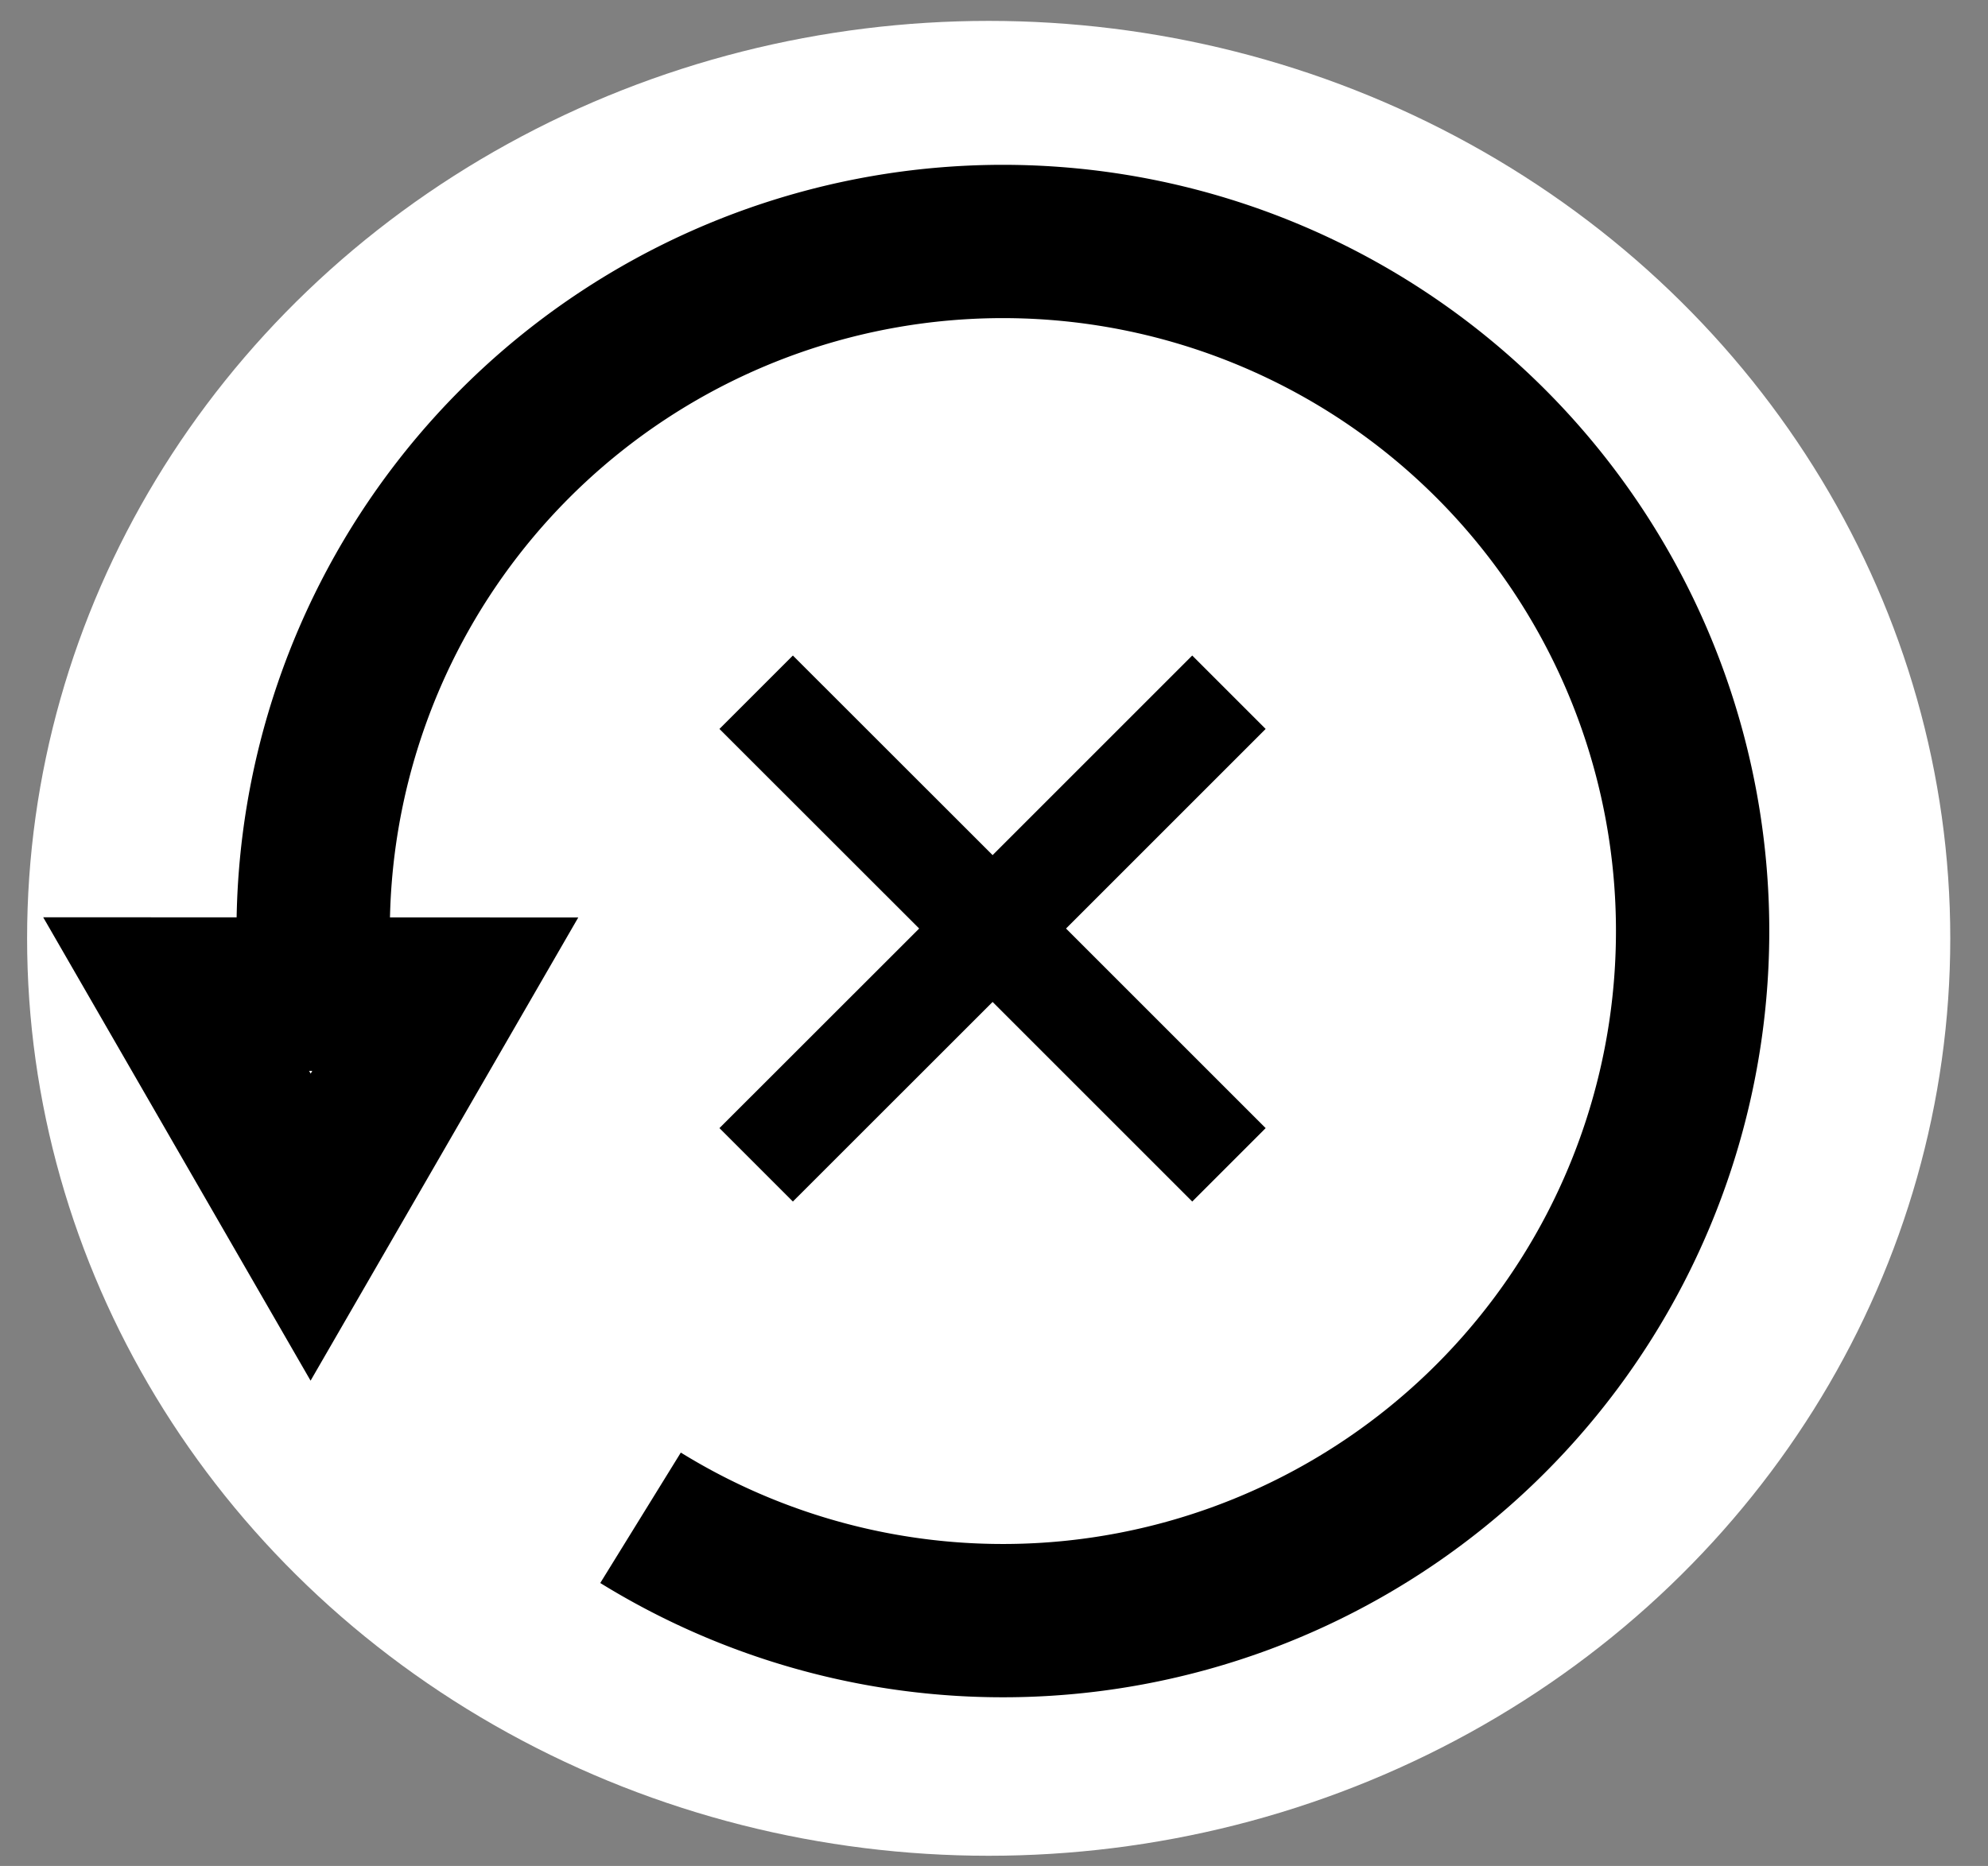 <?xml version="1.0" encoding="UTF-8" standalone="no"?>
<!-- Created with Inkscape (http://www.inkscape.org/) -->

<svg
   width="49mm"
   height="46mm"
   viewBox="0 0 49 46"
   version="1.1"
   id="svg1066"
   inkscape:version="1.1 (ce6663b3b7, 2021-05-25)"
   sodipodi:docname="backup-err.svg"
   xmlns:inkscape="http://www.inkscape.org/namespaces/inkscape"
   xmlns:sodipodi="http://sodipodi.sourceforge.net/DTD/sodipodi-0.dtd"
   xmlns="http://www.w3.org/2000/svg"
   xmlns:svg="http://www.w3.org/2000/svg">
  <rect x="0" y="0" width="49" height="46" fill="#808080" stroke="none"/>
  <sodipodi:namedview
     id="namedview1068"
     pagecolor="#ff9dff"
     bordercolor="#666666"
     borderopacity="1.0"
     inkscape:pageshadow="2"
     inkscape:pageopacity="0"
     inkscape:pagecheckerboard="0"
     inkscape:document-units="mm"
     showgrid="false"
     width="46mm"
     inkscape:zoom="1.4790474"
     inkscape:cx="237.65297"
     inkscape:cy="66.934974"
     inkscape:window-width="1226"
     inkscape:window-height="619"
     inkscape:window-x="593"
     inkscape:window-y="196"
     inkscape:window-maximized="0"
     inkscape:current-layer="layer1" />
  <defs
     id="defs1063">
    <inkscape:path-effect
       effect="bspline"
       id="path-effect1179"
       is_visible="true"
       lpeversion="1"
       weight="33.333"
       steps="2"
       helper_size="0"
       apply_no_weight="true"
       apply_with_weight="true"
       only_selected="false" />
    <inkscape:path-effect
       effect="powerstroke"
       id="path-effect1142"
       is_visible="true"
       lpeversion="1"
       offset_points="4,4.992"
       not_jump="false"
       sort_points="true"
       interpolator_type="CubicBezierJohan"
       interpolator_beta="0.2"
       start_linecap_type="zerowidth"
       linejoin_type="extrp_arc"
       miter_limit="4"
       scale_width="1"
       end_linecap_type="zerowidth" />
    <inkscape:path-effect
       effect="bspline"
       id="path-effect1140"
       is_visible="true"
       lpeversion="1"
       weight="33.333"
       steps="2"
       helper_size="0"
       apply_no_weight="true"
       apply_with_weight="true"
       only_selected="false" />
  </defs>
  <g
     inkscape:groupmode="layer"
     id="layer2"
     inkscape:label="Ebene 2">
    <ellipse
       style="fill:#ffffff;stroke:#ff0000;stroke-width:0;stroke-miterlimit:3.9;stroke-dasharray:none;stroke-opacity:1"
       id="path189"
       cx="24.369"
       cy="23.132"
       rx="23.701"
       ry="22.617" />
  </g>
  <g
     inkscape:label="Ebene 1"
     inkscape:groupmode="layer"
     id="layer1">
    <path
       style="fill:none;stroke:#000000;stroke-width:3.779;stroke-miterlimit:3.9;stroke-dasharray:none;stroke-opacity:1"
       id="path2821"
       sodipodi:type="arc"
       sodipodi:cx="24.719391"
       sodipodi:cy="22.952381"
       sodipodi:rx="17"
       sodipodi:ry="17"
       sodipodi:start="3.141875"
       sodipodi:end="2.1239847"
       sodipodi:arc-type="arc"
       d="M 7.719,22.948 A 17,17 0 0 1 20.445,6.499 17,17 0 0 1 39.567,14.673 17,17 0 0 1 36.47,35.238 17,17 0 0 1 15.788,37.417"
       sodipodi:open="true" />
    <path
       sodipodi:type="star"
       style="fill:none;stroke:#000000;stroke-width:14.283;stroke-miterlimit:3.9;stroke-dasharray:none;stroke-opacity:1"
       id="path3047"
       inkscape:flatsided="false"
       sodipodi:sides="3"
       sodipodi:cx="7.1762705"
       sodipodi:cy="83.895912"
       sodipodi:r1="14.45151"
       sodipodi:r2="7.2257552"
       sodipodi:arg1="-0.52325873"
       sodipodi:arg2="0.52393883"
       inkscape:rounded="0"
       inkscape:randomized="0"
       d="M 19.694,76.674 13.433,87.511 7.171,98.347 0.917,87.507 -5.337,76.666 l 12.515,0.004 z"
       transform="matrix(0.265,0,0,0.265,5.756,4.19)"
       inkscape:transform-center-x="-0.00065008941"
       inkscape:transform-center-y="0.95534381" />
    <g
       id="g469"
       transform="matrix(0.16,0,0,0.16,7.311,-39.036)">
      <g
         id="g467">
        <polygon
           points="76.448,344.976 65.136,356.288 95.904,387.04 65.136,417.792 76.448,429.104 107.216,398.352 137.968,429.104 149.28,417.792 118.528,387.04 149.28,356.288 137.968,344.976 107.216,375.728 "
           id="polygon465" />
      </g>
    </g>
  </g>
</svg>
